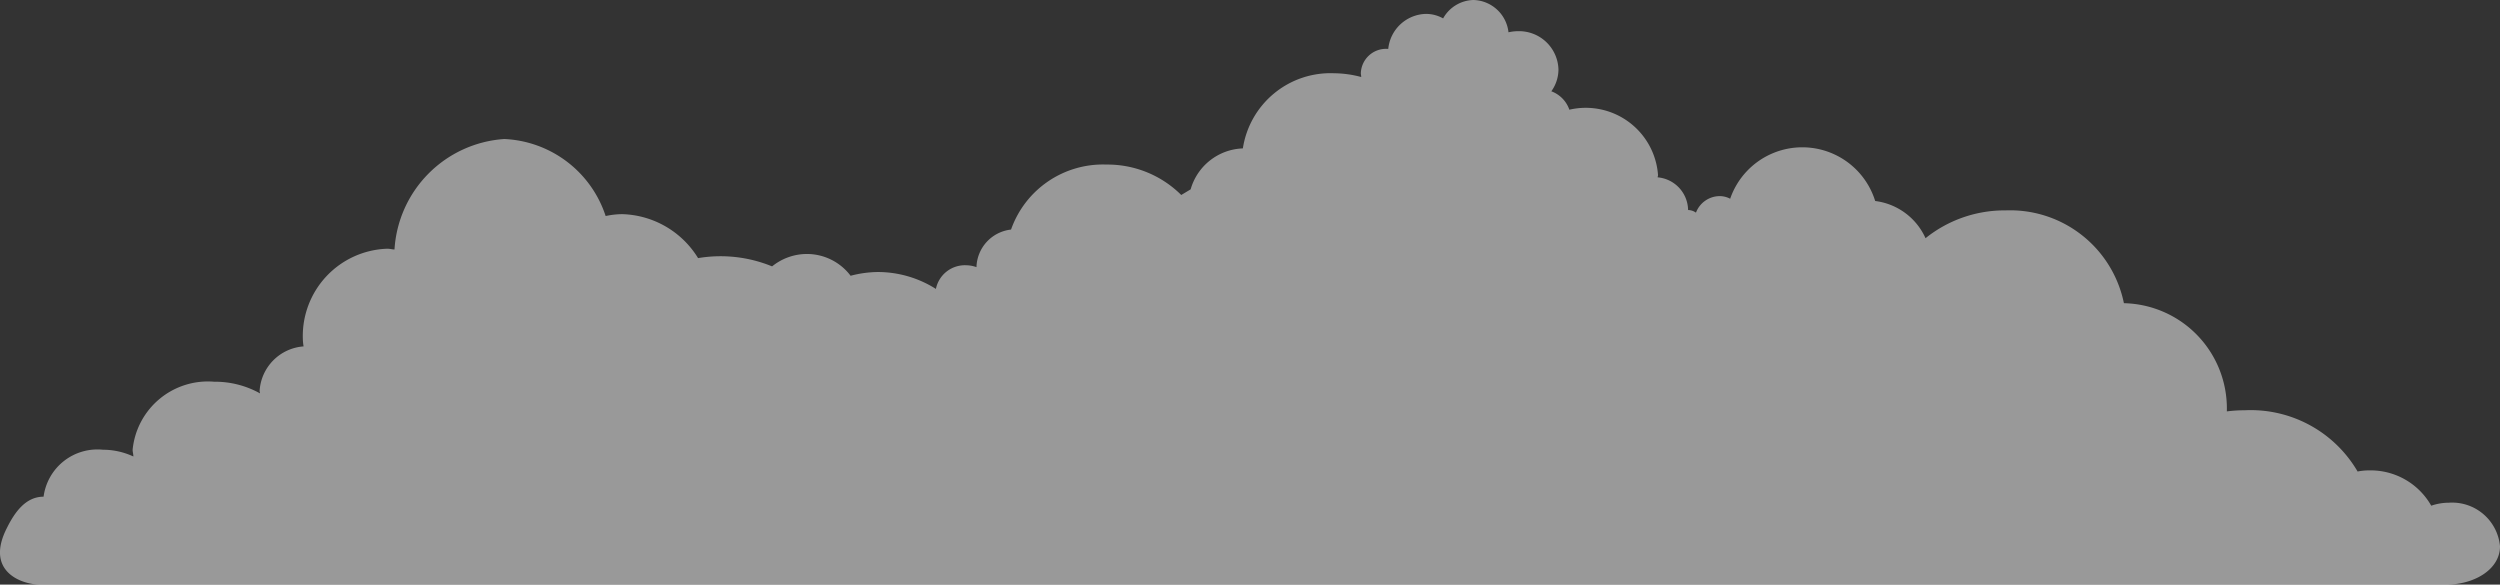 <svg xmlns="http://www.w3.org/2000/svg" width="66.54" height="15.56" viewBox="0 0 66.54 15.56">
  <rect x="0" y="0" width="66.54" height="15.56" fill="#333333" stroke="none"/>
  <path id="cloud2" d="M286.88,108.86a1.448,1.448,0,0,0-.47.08,1.855,1.855,0,0,0-1.65-.94,1.553,1.553,0,0,0-.31.03,3.293,3.293,0,0,0-3.01-1.63,3.593,3.593,0,0,0-.47.03v-.03a2.8,2.8,0,0,0-2.74-2.85,3.091,3.091,0,0,0-3.15-2.47,3.355,3.355,0,0,0-2.13.74,1.7,1.7,0,0,0-1.34-.99,2.031,2.031,0,0,0-3.86-.06.592.592,0,0,0-.29-.07.679.679,0,0,0-.62.44.377.377,0,0,0-.21-.07.887.887,0,0,0-.81-.87c0-.02.01-.04.01-.06a1.928,1.928,0,0,0-2.36-1.74.8.8,0,0,0-.48-.49,1,1,0,0,0,.19-.58,1.049,1.049,0,0,0-1.07-1.02,1.153,1.153,0,0,0-.26.03.965.965,0,0,0-.93-.86.952.952,0,0,0-.81.49.929.929,0,0,0-.46-.12,1.033,1.033,0,0,0-1,.93h-.04a.671.671,0,0,0-.69.65c0,.03.01.06.01.1a2.844,2.844,0,0,0-.72-.1,2.358,2.358,0,0,0-2.43,2,1.5,1.5,0,0,0-1.39,1.09l-.25.15a2.782,2.782,0,0,0-1.99-.81,2.593,2.593,0,0,0-2.54,1.73,1.035,1.035,0,0,0-.92,1,.868.868,0,0,0-.28-.05.787.787,0,0,0-.8.63,2.893,2.893,0,0,0-1.54-.45,2.923,2.923,0,0,0-.73.1,1.458,1.458,0,0,0-1.17-.58,1.475,1.475,0,0,0-.92.33,3.613,3.613,0,0,0-1.97-.22,2.447,2.447,0,0,0-2.02-1.17,2.118,2.118,0,0,0-.44.05,2.977,2.977,0,0,0-2.7-2.05,3.139,3.139,0,0,0-2.92,2.94c-.06,0-.12-.02-.19-.02a2.325,2.325,0,0,0-2.25,2.39,1.49,1.49,0,0,0,.02.21,1.265,1.265,0,0,0-1.17,1.18c0,.03.01.05.01.07a2.457,2.457,0,0,0-1.22-.31,2.013,2.013,0,0,0-2.17,1.81c0,.06.02.12.02.18a1.927,1.927,0,0,0-.81-.18,1.446,1.446,0,0,0-1.58,1.25c-.48,0-.77.42-.97.82-.61,1.18.4,1.52.88,1.52h64.04c.74,0,1.43-.4,1.43-1.02A1.279,1.279,0,0,0,286.88,108.86Z" transform="translate(-221.7 -95.48)" fill="#fff" opacity="0.5"/>
</svg>
